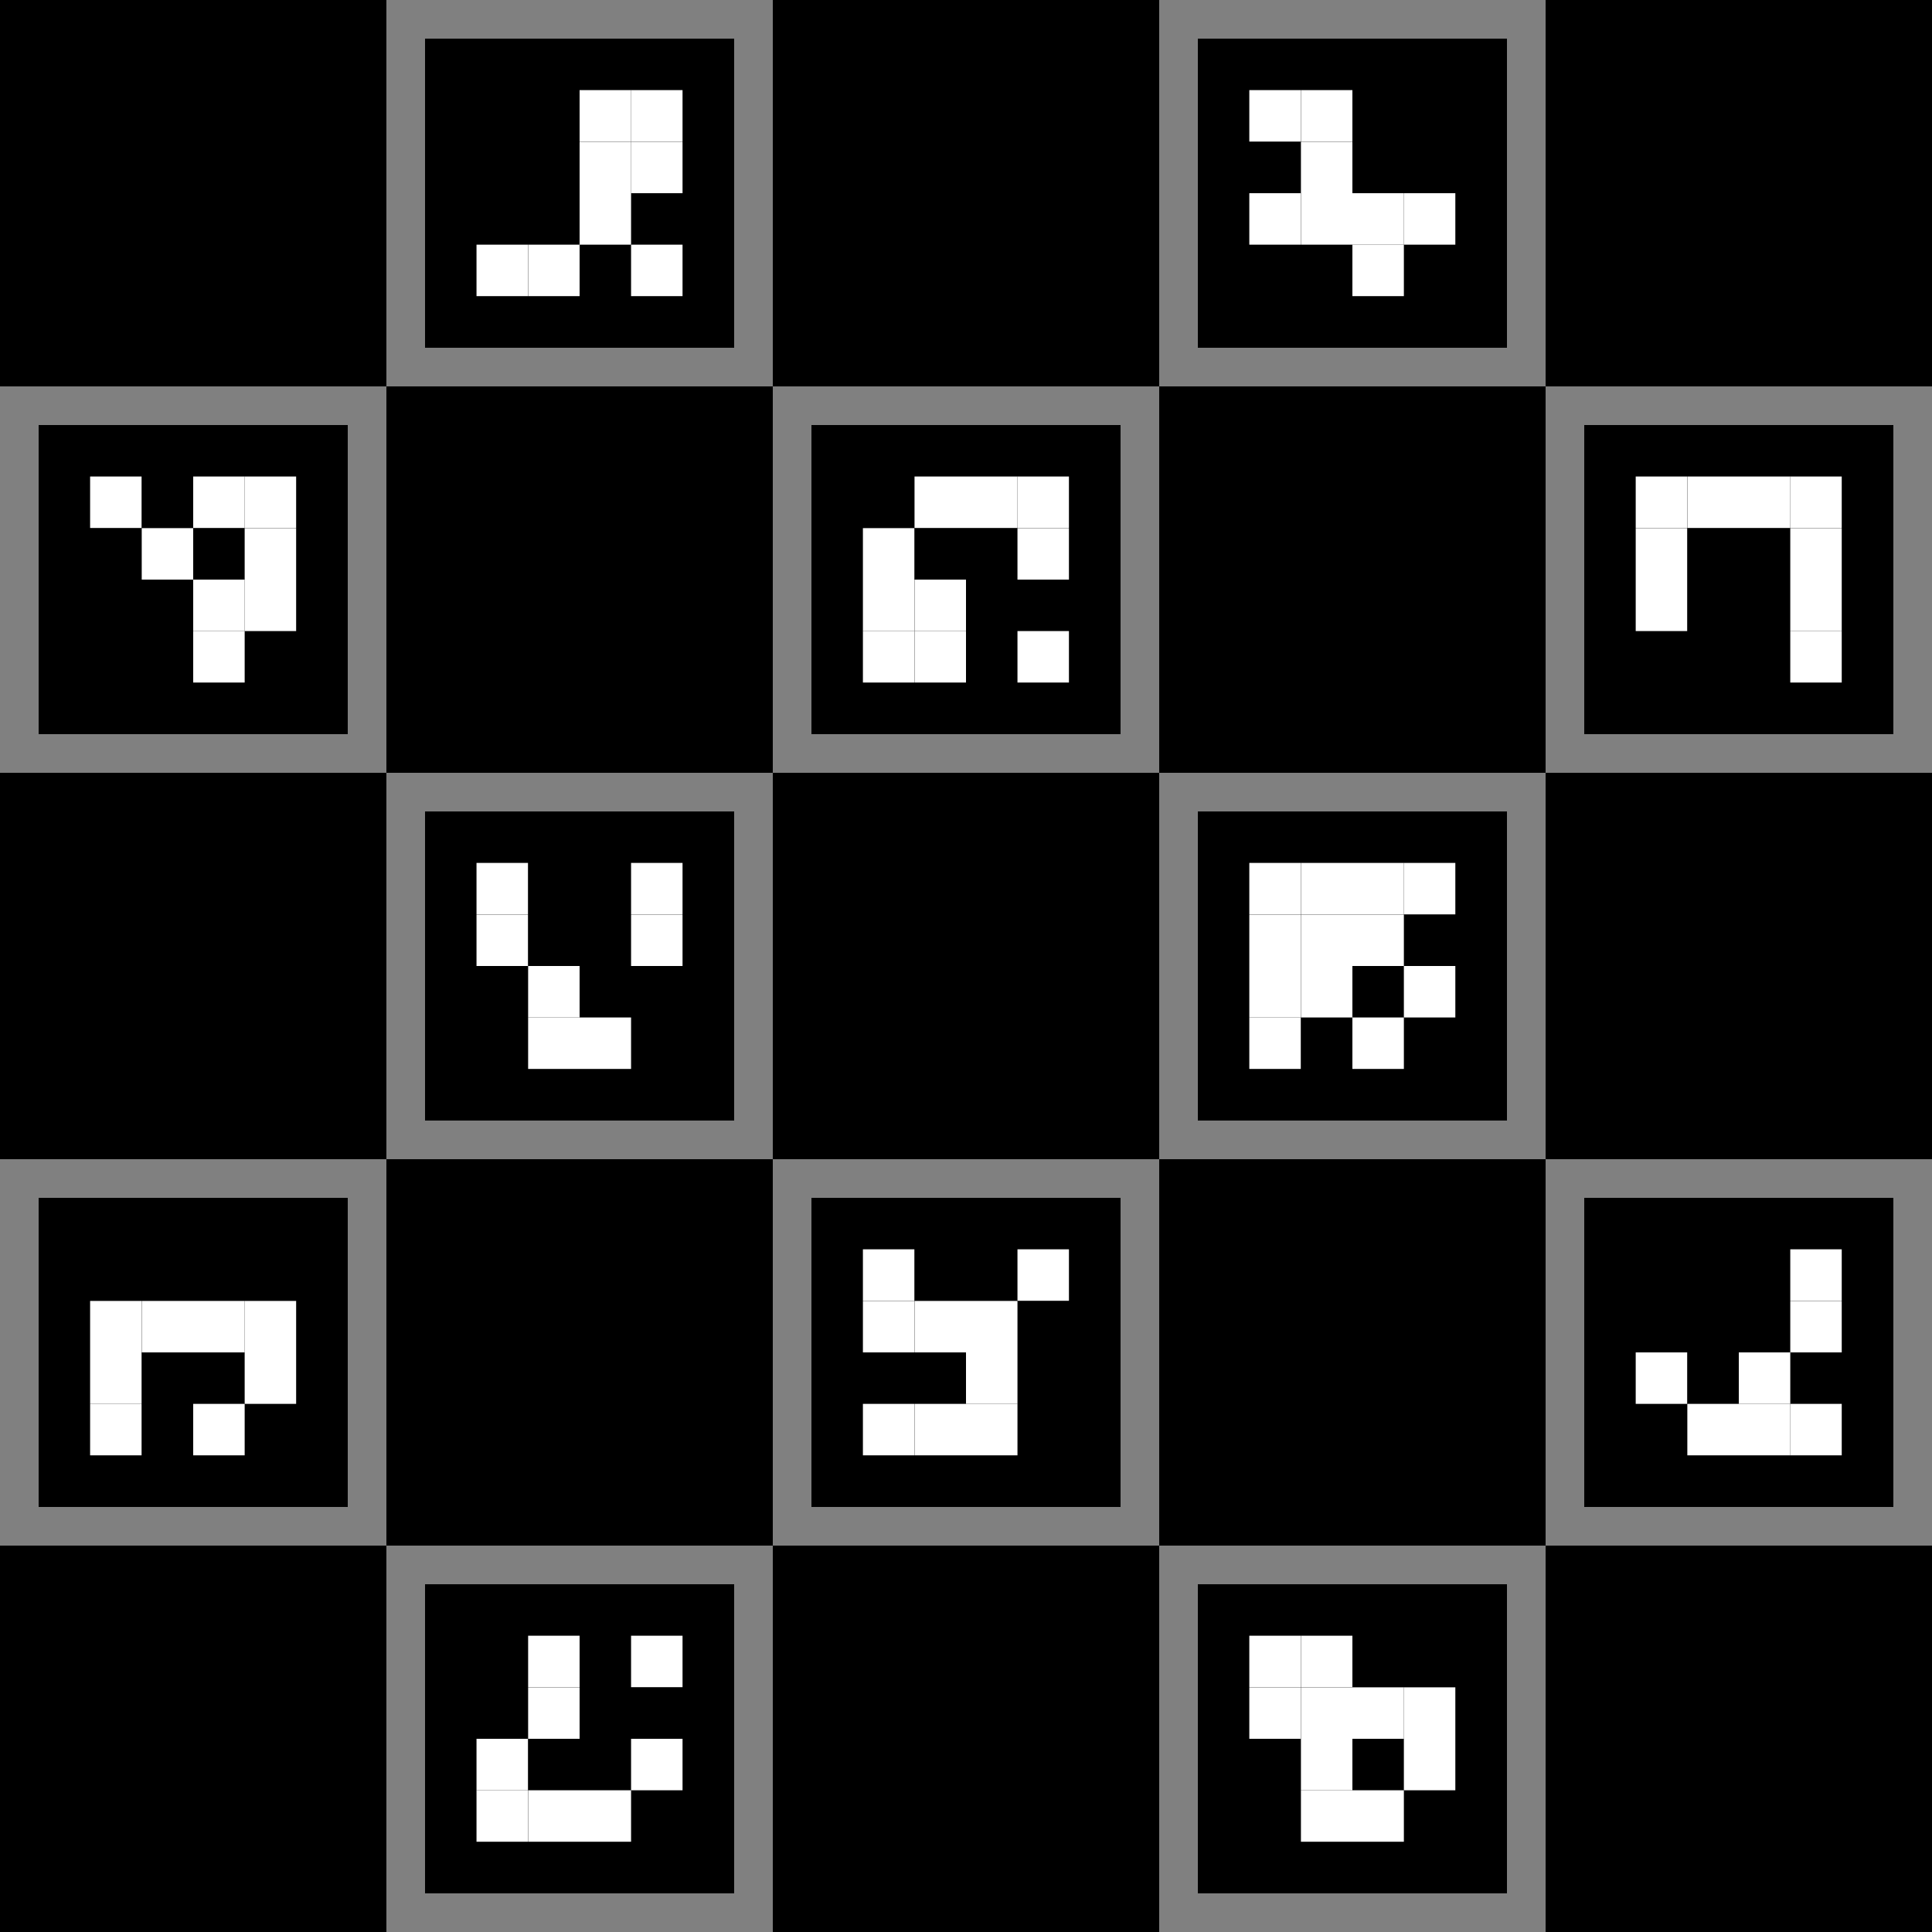 <?xml version="1.0" encoding="utf-8" ?>
<svg baseProfile="full" height="12.5cm" version="1.1" width="12.5cm" xmlns="http://www.w3.org/2000/svg" xmlns:ev="http://www.w3.org/2001/xml-events" xmlns:xlink="http://www.w3.org/1999/xlink"><rect width="100%" height="100%" fill="#808080" stroke="none"/><defs /><rect fill="black" height="2.5cm" width="2.5cm" x="0.0cm" y="0.0cm" /><rect fill="black" height="2.0cm" width="2.0cm" x="0.25cm" y="2.75cm" /><rect fill="white" height="0.333cm" width="0.333cm" x="0.583cm" y="3.083cm" /><rect fill="white" height="0.333cm" width="0.333cm" x="1.25cm" y="3.083cm" /><rect fill="white" height="0.333cm" width="0.333cm" x="1.583cm" y="3.083cm" /><rect fill="white" height="0.333cm" width="0.333cm" x="0.917cm" y="3.417cm" /><rect fill="white" height="0.333cm" width="0.333cm" x="1.583cm" y="3.417cm" /><rect fill="white" height="0.333cm" width="0.333cm" x="1.25cm" y="3.75cm" /><rect fill="white" height="0.333cm" width="0.333cm" x="1.583cm" y="3.75cm" /><rect fill="white" height="0.333cm" width="0.333cm" x="1.25cm" y="4.083cm" /><rect fill="black" height="2.5cm" width="2.5cm" x="0.0cm" y="5.0cm" /><rect fill="black" height="2.0cm" width="2.0cm" x="0.25cm" y="7.75cm" /><rect fill="white" height="0.333cm" width="0.333cm" x="0.583cm" y="8.417cm" /><rect fill="white" height="0.333cm" width="0.333cm" x="0.917cm" y="8.417cm" /><rect fill="white" height="0.333cm" width="0.333cm" x="1.25cm" y="8.417cm" /><rect fill="white" height="0.333cm" width="0.333cm" x="1.583cm" y="8.417cm" /><rect fill="white" height="0.333cm" width="0.333cm" x="0.583cm" y="8.75cm" /><rect fill="white" height="0.333cm" width="0.333cm" x="1.583cm" y="8.75cm" /><rect fill="white" height="0.333cm" width="0.333cm" x="0.583cm" y="9.083cm" /><rect fill="white" height="0.333cm" width="0.333cm" x="1.25cm" y="9.083cm" /><rect fill="black" height="2.5cm" width="2.5cm" x="0.0cm" y="10.0cm" /><rect fill="black" height="2.0cm" width="2.0cm" x="2.75cm" y="0.25cm" /><rect fill="white" height="0.333cm" width="0.333cm" x="3.75cm" y="0.583cm" /><rect fill="white" height="0.333cm" width="0.333cm" x="4.083cm" y="0.583cm" /><rect fill="white" height="0.333cm" width="0.333cm" x="3.75cm" y="0.917cm" /><rect fill="white" height="0.333cm" width="0.333cm" x="4.083cm" y="0.917cm" /><rect fill="white" height="0.333cm" width="0.333cm" x="3.75cm" y="1.25cm" /><rect fill="white" height="0.333cm" width="0.333cm" x="3.083cm" y="1.583cm" /><rect fill="white" height="0.333cm" width="0.333cm" x="3.417cm" y="1.583cm" /><rect fill="white" height="0.333cm" width="0.333cm" x="4.083cm" y="1.583cm" /><rect fill="black" height="2.5cm" width="2.5cm" x="2.5cm" y="2.5cm" /><rect fill="black" height="2.0cm" width="2.0cm" x="2.75cm" y="5.25cm" /><rect fill="white" height="0.333cm" width="0.333cm" x="3.083cm" y="5.583cm" /><rect fill="white" height="0.333cm" width="0.333cm" x="4.083cm" y="5.583cm" /><rect fill="white" height="0.333cm" width="0.333cm" x="3.083cm" y="5.917cm" /><rect fill="white" height="0.333cm" width="0.333cm" x="4.083cm" y="5.917cm" /><rect fill="white" height="0.333cm" width="0.333cm" x="3.417cm" y="6.25cm" /><rect fill="white" height="0.333cm" width="0.333cm" x="3.417cm" y="6.583cm" /><rect fill="white" height="0.333cm" width="0.333cm" x="3.75cm" y="6.583cm" /><rect fill="black" height="2.5cm" width="2.5cm" x="2.5cm" y="7.5cm" /><rect fill="black" height="2.0cm" width="2.0cm" x="2.75cm" y="10.25cm" /><rect fill="white" height="0.333cm" width="0.333cm" x="3.417cm" y="10.583cm" /><rect fill="white" height="0.333cm" width="0.333cm" x="4.083cm" y="10.583cm" /><rect fill="white" height="0.333cm" width="0.333cm" x="3.417cm" y="10.917cm" /><rect fill="white" height="0.333cm" width="0.333cm" x="3.083cm" y="11.25cm" /><rect fill="white" height="0.333cm" width="0.333cm" x="4.083cm" y="11.25cm" /><rect fill="white" height="0.333cm" width="0.333cm" x="3.083cm" y="11.583cm" /><rect fill="white" height="0.333cm" width="0.333cm" x="3.417cm" y="11.583cm" /><rect fill="white" height="0.333cm" width="0.333cm" x="3.75cm" y="11.583cm" /><rect fill="black" height="2.5cm" width="2.5cm" x="5.0cm" y="0.0cm" /><rect fill="black" height="2.0cm" width="2.0cm" x="5.25cm" y="2.75cm" /><rect fill="white" height="0.333cm" width="0.333cm" x="5.917cm" y="3.083cm" /><rect fill="white" height="0.333cm" width="0.333cm" x="6.25cm" y="3.083cm" /><rect fill="white" height="0.333cm" width="0.333cm" x="6.583cm" y="3.083cm" /><rect fill="white" height="0.333cm" width="0.333cm" x="5.583cm" y="3.417cm" /><rect fill="white" height="0.333cm" width="0.333cm" x="6.583cm" y="3.417cm" /><rect fill="white" height="0.333cm" width="0.333cm" x="5.583cm" y="3.75cm" /><rect fill="white" height="0.333cm" width="0.333cm" x="5.917cm" y="3.75cm" /><rect fill="white" height="0.333cm" width="0.333cm" x="5.583cm" y="4.083cm" /><rect fill="white" height="0.333cm" width="0.333cm" x="5.917cm" y="4.083cm" /><rect fill="white" height="0.333cm" width="0.333cm" x="6.583cm" y="4.083cm" /><rect fill="black" height="2.5cm" width="2.5cm" x="5.0cm" y="5.0cm" /><rect fill="black" height="2.0cm" width="2.0cm" x="5.25cm" y="7.75cm" /><rect fill="white" height="0.333cm" width="0.333cm" x="5.583cm" y="8.083cm" /><rect fill="white" height="0.333cm" width="0.333cm" x="6.583cm" y="8.083cm" /><rect fill="white" height="0.333cm" width="0.333cm" x="5.583cm" y="8.417cm" /><rect fill="white" height="0.333cm" width="0.333cm" x="5.917cm" y="8.417cm" /><rect fill="white" height="0.333cm" width="0.333cm" x="6.25cm" y="8.417cm" /><rect fill="white" height="0.333cm" width="0.333cm" x="6.25cm" y="8.75cm" /><rect fill="white" height="0.333cm" width="0.333cm" x="5.583cm" y="9.083cm" /><rect fill="white" height="0.333cm" width="0.333cm" x="5.917cm" y="9.083cm" /><rect fill="white" height="0.333cm" width="0.333cm" x="6.25cm" y="9.083cm" /><rect fill="black" height="2.5cm" width="2.5cm" x="5.0cm" y="10.0cm" /><rect fill="black" height="2.0cm" width="2.0cm" x="7.75cm" y="0.25cm" /><rect fill="white" height="0.333cm" width="0.333cm" x="8.083cm" y="0.583cm" /><rect fill="white" height="0.333cm" width="0.333cm" x="8.417cm" y="0.583cm" /><rect fill="white" height="0.333cm" width="0.333cm" x="8.417cm" y="0.917cm" /><rect fill="white" height="0.333cm" width="0.333cm" x="8.083cm" y="1.25cm" /><rect fill="white" height="0.333cm" width="0.333cm" x="8.417cm" y="1.25cm" /><rect fill="white" height="0.333cm" width="0.333cm" x="8.75cm" y="1.25cm" /><rect fill="white" height="0.333cm" width="0.333cm" x="9.083cm" y="1.25cm" /><rect fill="white" height="0.333cm" width="0.333cm" x="8.75cm" y="1.583cm" /><rect fill="black" height="2.5cm" width="2.5cm" x="7.5cm" y="2.5cm" /><rect fill="black" height="2.0cm" width="2.0cm" x="7.75cm" y="5.25cm" /><rect fill="white" height="0.333cm" width="0.333cm" x="8.083cm" y="5.583cm" /><rect fill="white" height="0.333cm" width="0.333cm" x="8.417cm" y="5.583cm" /><rect fill="white" height="0.333cm" width="0.333cm" x="8.75cm" y="5.583cm" /><rect fill="white" height="0.333cm" width="0.333cm" x="9.083cm" y="5.583cm" /><rect fill="white" height="0.333cm" width="0.333cm" x="8.083cm" y="5.917cm" /><rect fill="white" height="0.333cm" width="0.333cm" x="8.417cm" y="5.917cm" /><rect fill="white" height="0.333cm" width="0.333cm" x="8.75cm" y="5.917cm" /><rect fill="white" height="0.333cm" width="0.333cm" x="8.083cm" y="6.25cm" /><rect fill="white" height="0.333cm" width="0.333cm" x="8.417cm" y="6.25cm" /><rect fill="white" height="0.333cm" width="0.333cm" x="9.083cm" y="6.25cm" /><rect fill="white" height="0.333cm" width="0.333cm" x="8.083cm" y="6.583cm" /><rect fill="white" height="0.333cm" width="0.333cm" x="8.75cm" y="6.583cm" /><rect fill="black" height="2.5cm" width="2.5cm" x="7.5cm" y="7.5cm" /><rect fill="black" height="2.0cm" width="2.0cm" x="7.75cm" y="10.25cm" /><rect fill="white" height="0.333cm" width="0.333cm" x="8.083cm" y="10.583cm" /><rect fill="white" height="0.333cm" width="0.333cm" x="8.417cm" y="10.583cm" /><rect fill="white" height="0.333cm" width="0.333cm" x="8.083cm" y="10.917cm" /><rect fill="white" height="0.333cm" width="0.333cm" x="8.417cm" y="10.917cm" /><rect fill="white" height="0.333cm" width="0.333cm" x="8.75cm" y="10.917cm" /><rect fill="white" height="0.333cm" width="0.333cm" x="9.083cm" y="10.917cm" /><rect fill="white" height="0.333cm" width="0.333cm" x="8.417cm" y="11.25cm" /><rect fill="white" height="0.333cm" width="0.333cm" x="9.083cm" y="11.25cm" /><rect fill="white" height="0.333cm" width="0.333cm" x="8.417cm" y="11.583cm" /><rect fill="white" height="0.333cm" width="0.333cm" x="8.75cm" y="11.583cm" /><rect fill="black" height="2.5cm" width="2.5cm" x="10.0cm" y="0.0cm" /><rect fill="black" height="2.0cm" width="2.0cm" x="10.25cm" y="2.75cm" /><rect fill="white" height="0.333cm" width="0.333cm" x="10.583cm" y="3.083cm" /><rect fill="white" height="0.333cm" width="0.333cm" x="10.917cm" y="3.083cm" /><rect fill="white" height="0.333cm" width="0.333cm" x="11.25cm" y="3.083cm" /><rect fill="white" height="0.333cm" width="0.333cm" x="11.583cm" y="3.083cm" /><rect fill="white" height="0.333cm" width="0.333cm" x="10.583cm" y="3.417cm" /><rect fill="white" height="0.333cm" width="0.333cm" x="11.583cm" y="3.417cm" /><rect fill="white" height="0.333cm" width="0.333cm" x="10.583cm" y="3.75cm" /><rect fill="white" height="0.333cm" width="0.333cm" x="11.583cm" y="3.75cm" /><rect fill="white" height="0.333cm" width="0.333cm" x="11.583cm" y="4.083cm" /><rect fill="black" height="2.5cm" width="2.5cm" x="10.0cm" y="5.0cm" /><rect fill="black" height="2.0cm" width="2.0cm" x="10.25cm" y="7.75cm" /><rect fill="white" height="0.333cm" width="0.333cm" x="11.583cm" y="8.083cm" /><rect fill="white" height="0.333cm" width="0.333cm" x="11.583cm" y="8.417cm" /><rect fill="white" height="0.333cm" width="0.333cm" x="10.583cm" y="8.75cm" /><rect fill="white" height="0.333cm" width="0.333cm" x="11.25cm" y="8.75cm" /><rect fill="white" height="0.333cm" width="0.333cm" x="10.917cm" y="9.083cm" /><rect fill="white" height="0.333cm" width="0.333cm" x="11.25cm" y="9.083cm" /><rect fill="white" height="0.333cm" width="0.333cm" x="11.583cm" y="9.083cm" /><rect fill="black" height="2.5cm" width="2.5cm" x="10.0cm" y="10.0cm" /></svg>